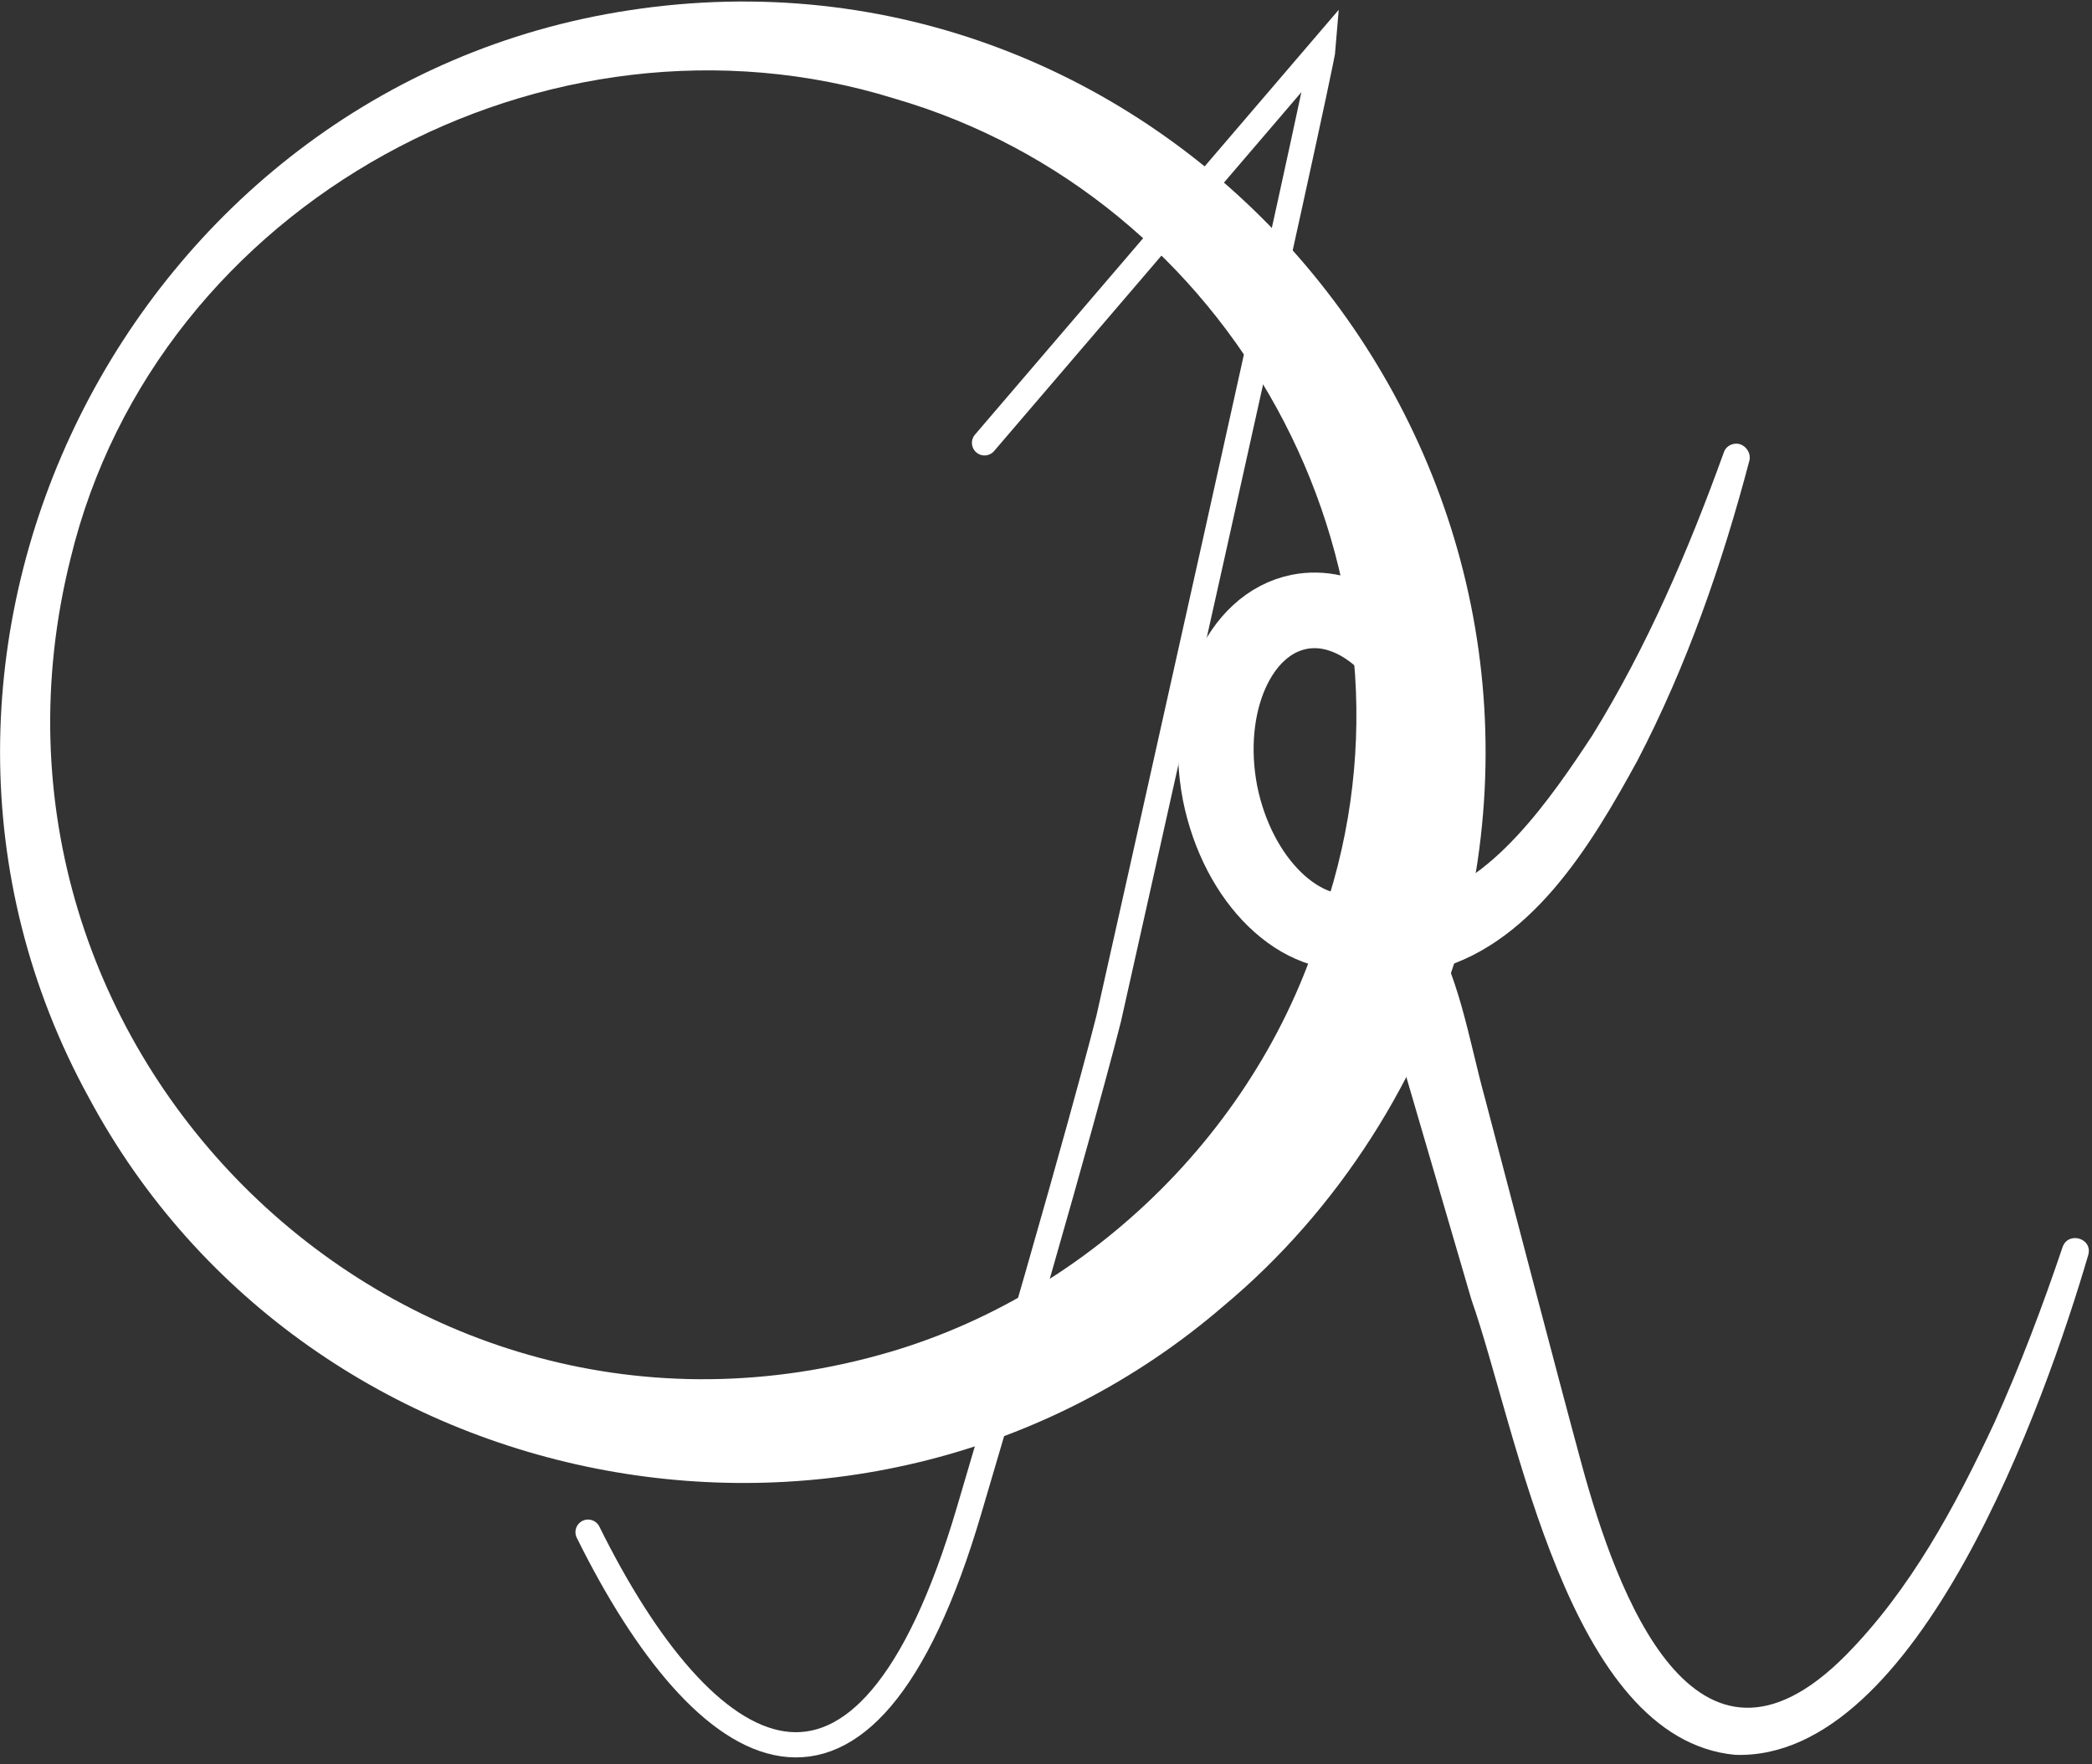<svg width="249" height="210" viewBox="0 0 249 210" fill="none" xmlns="http://www.w3.org/2000/svg">
<rect x="0" y="0" width="249" height="210" fill="#333333" stroke="none"/>
<path d="M165.231 108.479C166.47 107.716 167.328 107.049 168.567 107.049C177.338 105.714 184.774 94.751 189.541 87.505C196.023 77.019 200.981 65.483 205.175 53.853C205.461 52.995 206.415 52.613 207.177 52.899C207.94 53.185 208.417 54.043 208.226 54.806C204.985 67.104 200.79 79.211 194.879 90.556C189.445 100.471 182.105 112.959 169.902 115.629C165.517 116.773 159.797 111.72 165.231 108.574V108.479Z" fill="white"/>
<path d="M169.616 109.432C173.715 115.915 174.764 123.542 176.766 130.787C179.626 141.655 185.346 163.582 188.301 174.45C192.401 189.417 201.648 215.157 219.666 197.044C227.388 189.226 232.727 179.312 237.398 169.302C240.449 162.533 243.118 155.478 245.501 148.424C246.169 146.517 249.124 147.375 248.552 149.377C243.499 166.632 228.341 209.628 206.51 208.865C186.585 206.958 180.579 170.16 175.145 154.716C173.048 147.566 167.614 128.976 165.612 122.112C164.563 118.394 164.182 114.58 164.373 110.672C164.468 109.146 165.803 107.907 167.423 108.002C168.377 108.002 169.235 108.574 169.711 109.337L169.616 109.432Z" fill="white"/>
<path d="M117.183 52.709L157.509 5.614C157.318 8.188 131.959 121.253 131.959 121.253C131.959 121.253 128.337 135.839 115.371 179.693C102.787 222.497 83.816 210.295 69.993 182.362" stroke="white" stroke-width="3" stroke-miterlimit="10" stroke-linecap="round"/>
<path d="M174.192 111.053C169.33 128.213 159.32 144.038 145.592 155.478C103.359 191.8 36.817 179.502 10.6 130.691C-18.477 77.781 15.367 10.285 74.855 1.229C137.489 -8.4 189.255 49.849 174.192 111.053ZM158.176 106.763C170.569 66.818 146.545 23.346 106.41 11.715C65.226 -1.059 18.703 24.013 8.407 66.437C-6.274 125.067 47.875 177.977 105.933 160.912C131.197 153.476 151.789 132.217 158.176 106.858V106.763Z" fill="white"/>
<path d="M166.184 108.86C164.945 109.813 163.61 110.481 162.085 110.767C154.839 112.197 147.308 104.856 145.211 94.369C143.209 83.883 147.403 74.254 154.649 72.824C159.987 71.775 165.421 75.493 168.758 81.595C169.425 90.937 168.472 100.089 166.089 108.86H166.184Z" stroke="white" stroke-width="9" stroke-miterlimit="10"/>
</svg>
